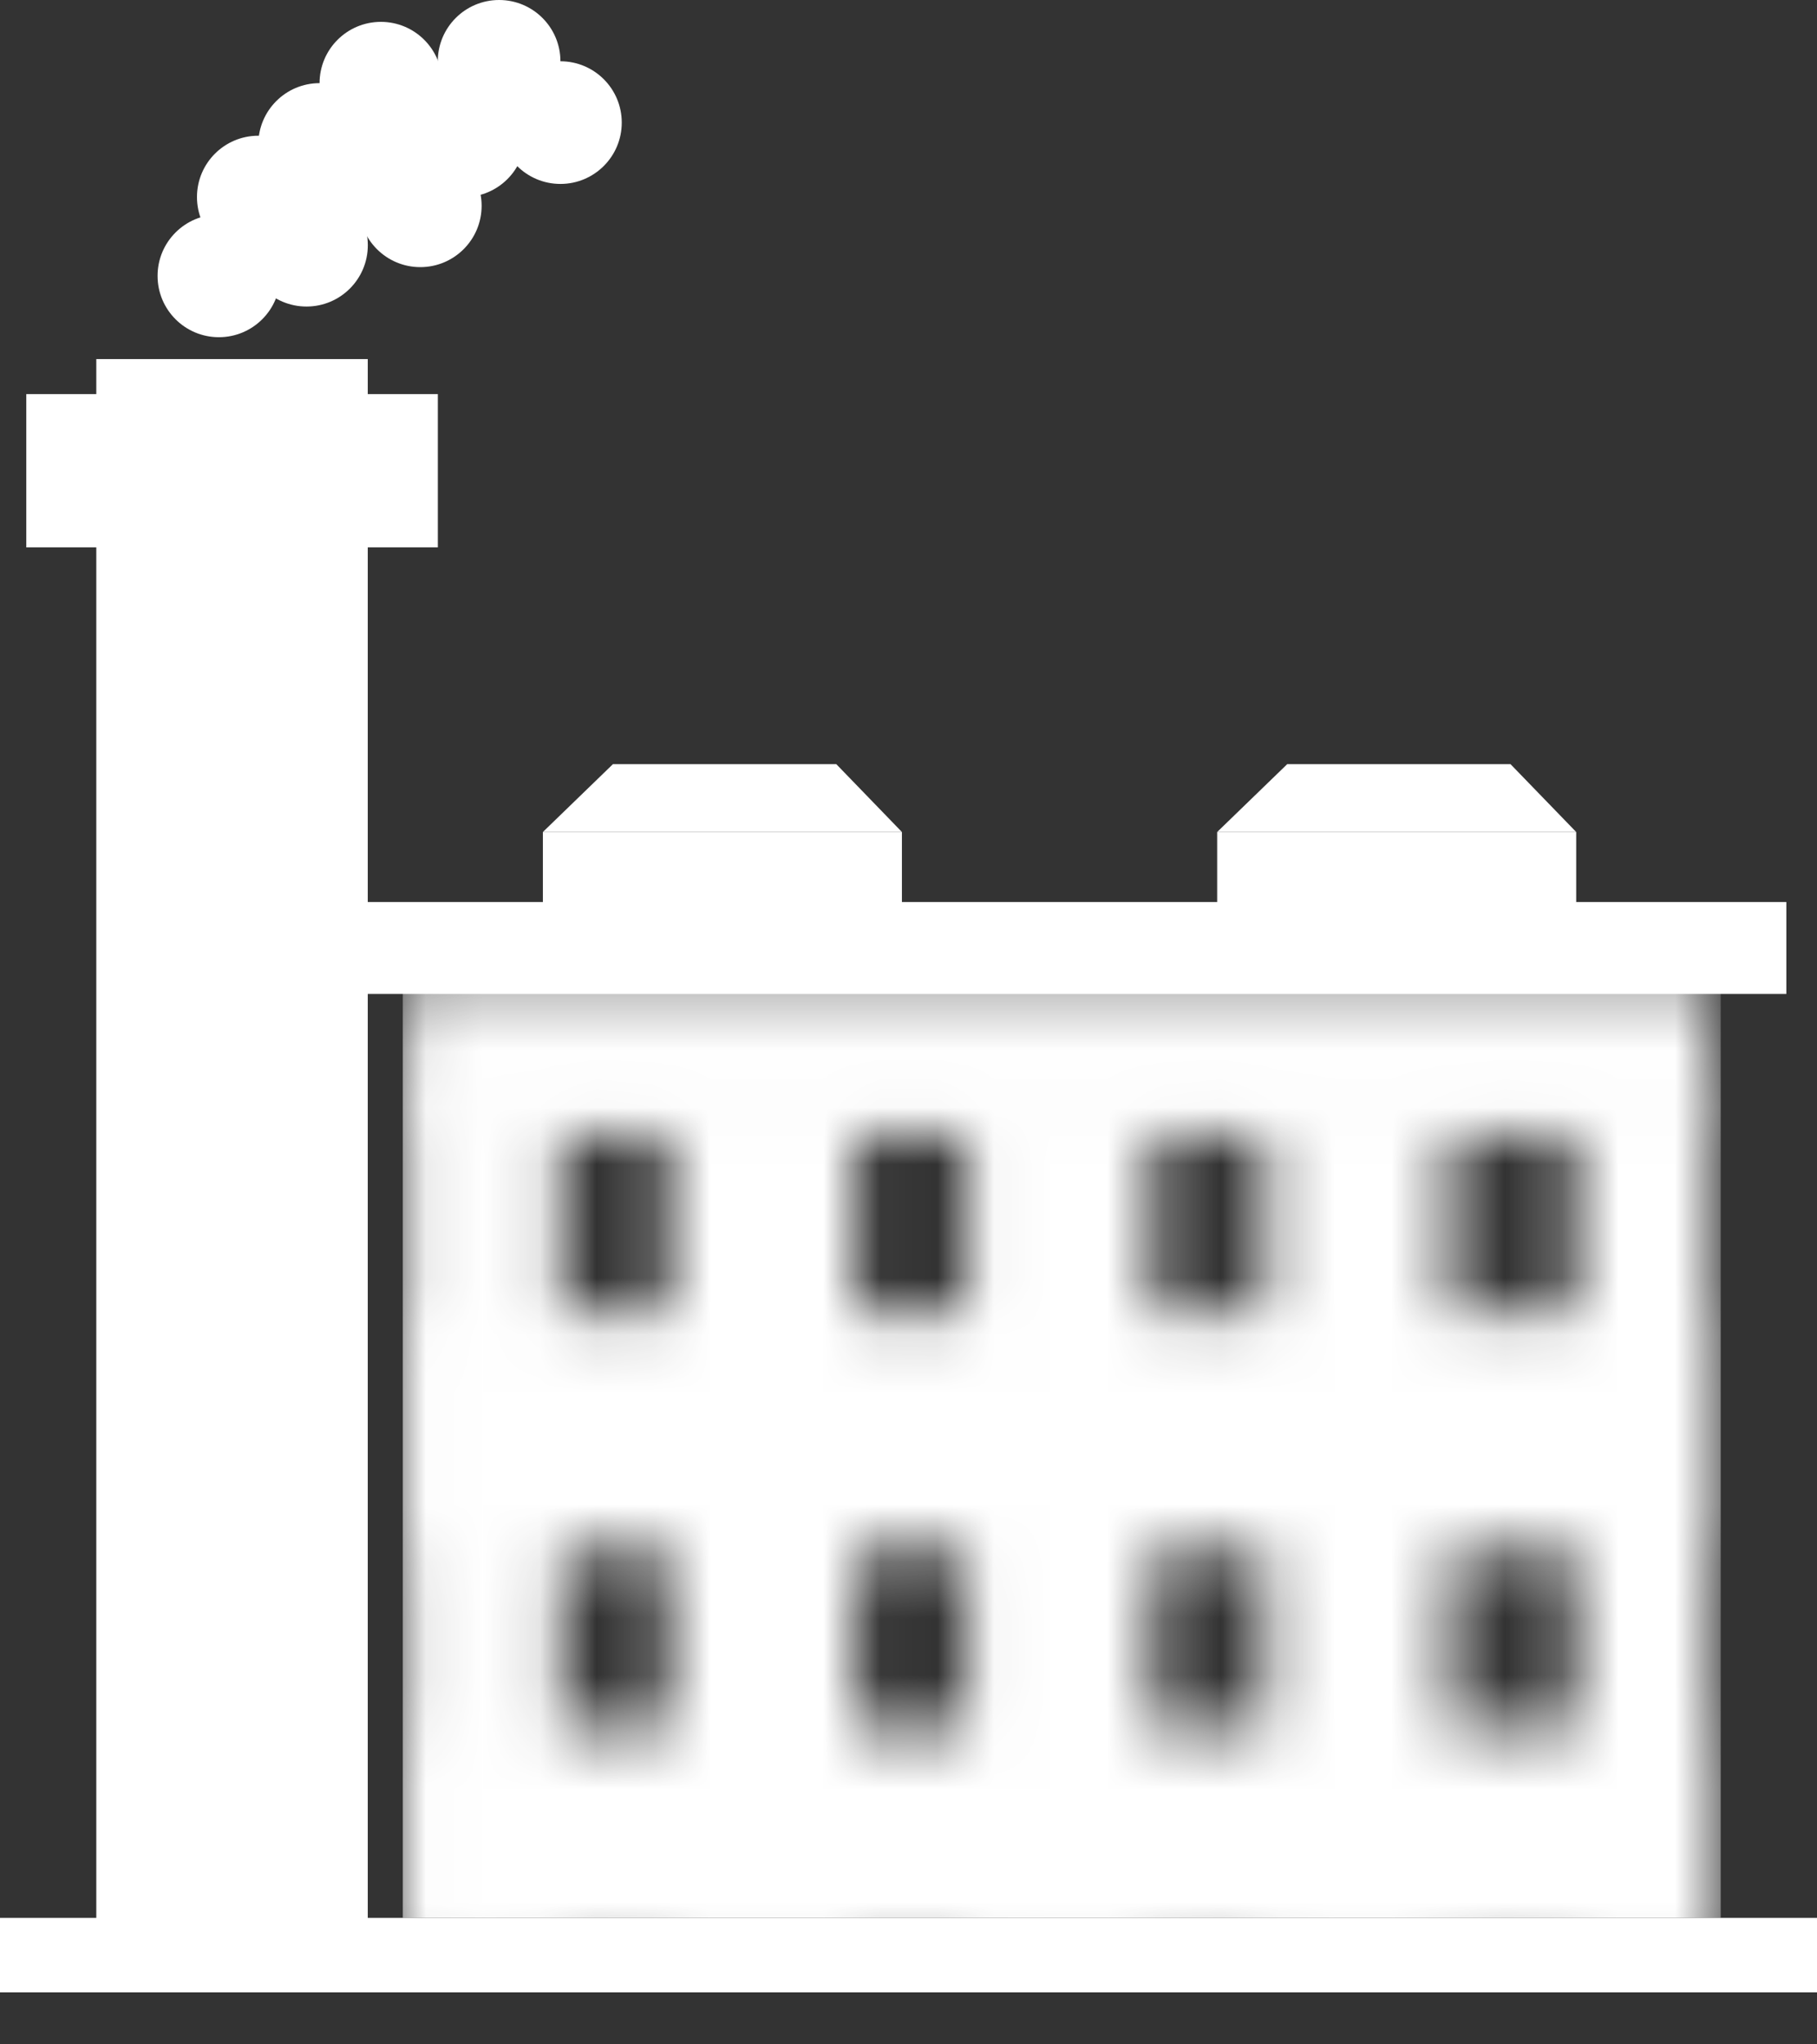 <svg width="32" height="36" viewBox="0 0 32 36" fill="none" xmlns="http://www.w3.org/2000/svg">
<rect x="0" y="0" width="32" height="36" fill="#333333" stroke="none"/>
<rect x="0.463" y="6.94" width="7.248" height="2.699" fill="white"/>
<rect y="33.773" width="32" height="1.311" fill="white"/>
<rect x="3.701" y="15.884" width="27.759" height="1.619" fill="white"/>
<rect x="9.561" y="14.651" width="6.323" height="1.619" fill="white"/>
<path d="M10.795 13.456H14.728L15.884 14.651H9.561L10.795 13.456Z" fill="white"/>
<path d="M22.67 13.456H26.602L27.759 14.651H21.436L22.67 13.456Z" fill="white"/>
<rect x="21.436" y="14.651" width="6.323" height="1.619" fill="white"/>
<rect x="1.696" y="6.323" width="4.781" height="28.453" fill="white"/>
<mask id="mask0" mask-type="alpha" maskUnits="userSpaceOnUse" x="7" y="17" width="24" height="18">
<rect x="7.094" y="19.354" width="2.776" height="15.422" fill="white"/>
<rect x="11.798" y="19.354" width="3.239" height="15.422" fill="white"/>
<rect x="17.041" y="19.354" width="3.239" height="15.422" fill="white"/>
<rect x="22.284" y="19.354" width="3.239" height="15.422" fill="white"/>
<rect x="27.759" y="19.354" width="2.39" height="15.422" fill="white"/>
<rect x="7.094" y="17.272" width="23.055" height="2.699" fill="white"/>
<rect x="7.094" y="23.132" width="23.055" height="4.164" fill="white"/>
<rect x="7.094" y="30.458" width="23.055" height="4.164" fill="white"/>
</mask>
<g mask="url(#mask0)">
<rect x="7.094" y="17.272" width="23.21" height="16.501" fill="white"/>
</g>
<circle cx="3.855" cy="4.858" r="1.08" fill="white"/>
<circle cx="4.549" cy="3.47" r="1.08" fill="white"/>
<circle cx="5.629" cy="2.544" r="1.08" fill="white"/>
<circle cx="6.708" cy="1.465" r="1.08" fill="white"/>
<circle cx="8.79" cy="1.08" r="1.08" fill="white"/>
<circle cx="9.87" cy="2.159" r="1.08" fill="white"/>
<circle cx="8.173" cy="2.39" r="1.08" fill="white"/>
<circle cx="7.402" cy="3.624" r="1.08" fill="white"/>
<circle cx="6.863" cy="2.853" r="1.08" fill="white"/>
<circle cx="5.398" cy="4.318" r="1.08" fill="white"/>
</svg>
